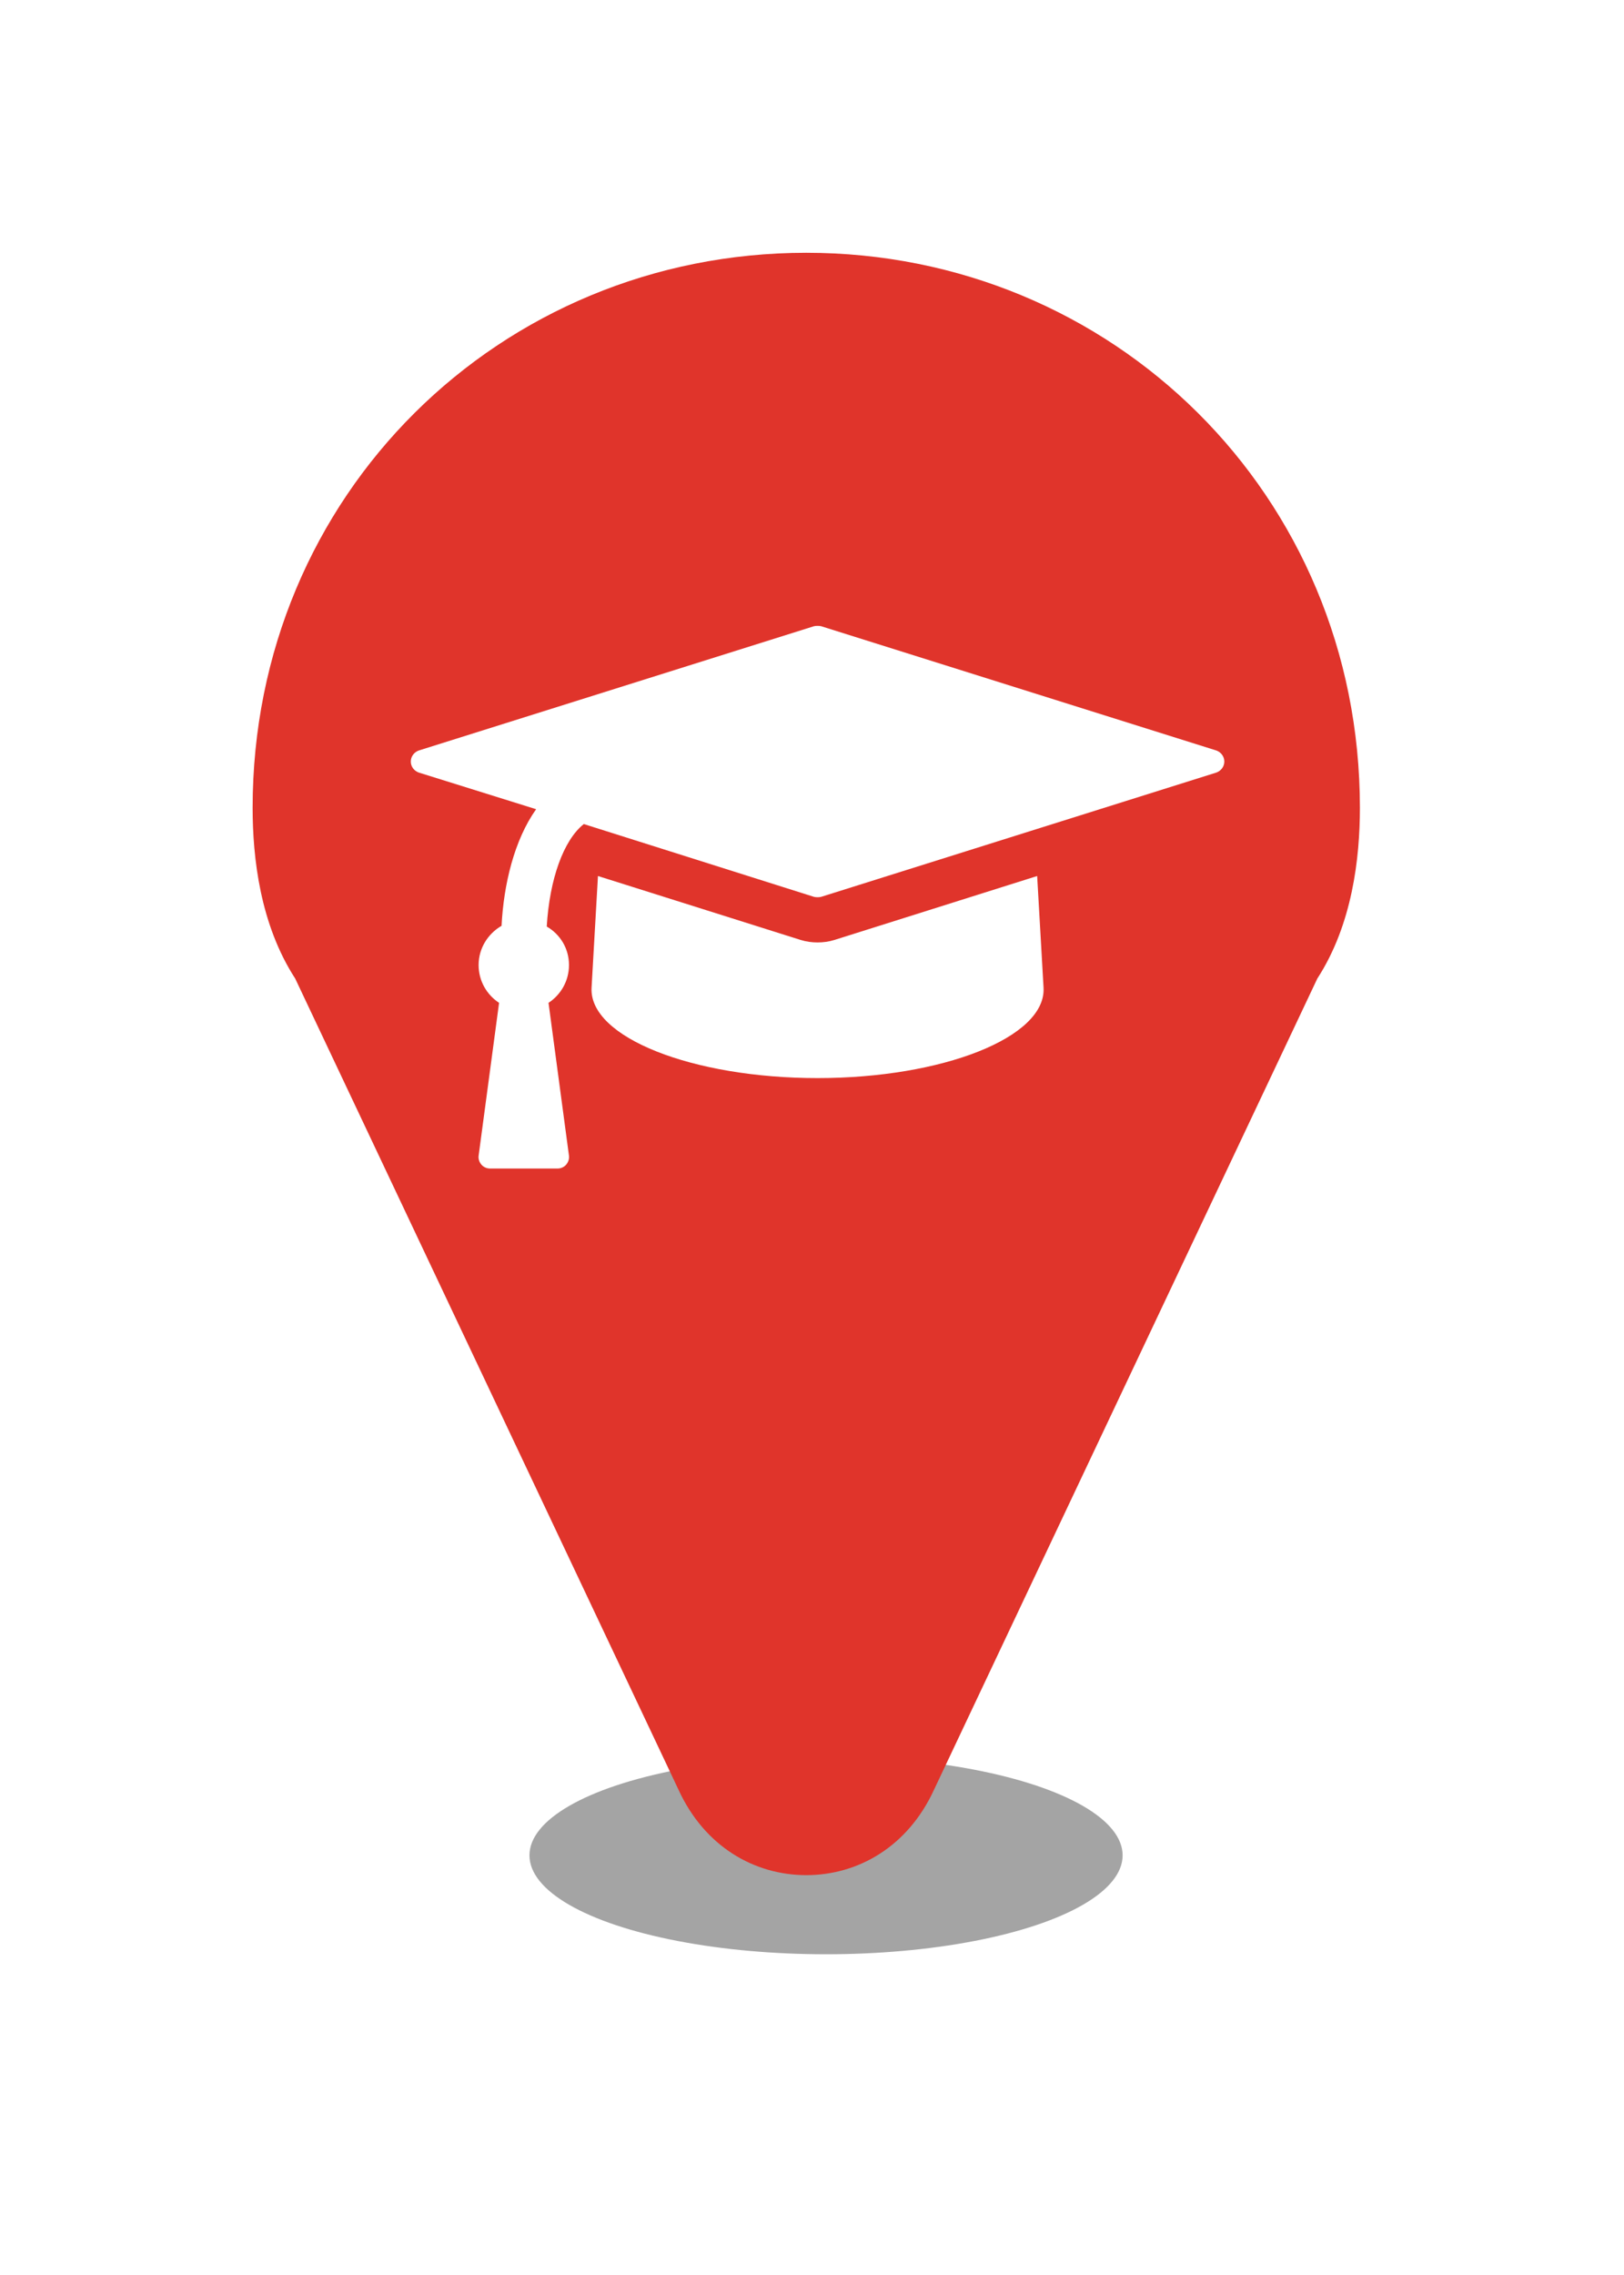 <?xml version="1.0" encoding="UTF-8"?>
<svg width="45px" height="63px" viewBox="0 0 45 63" version="1.1" xmlns="http://www.w3.org/2000/svg" xmlns:xlink="http://www.w3.org/1999/xlink">
    <!-- Generator: Sketch 51.2 (57519) - http://www.bohemiancoding.com/sketch -->
    <title>map-school</title>
    <desc>Created with Sketch.</desc>
    <defs>
        <filter x="-2.3%" y="-1.6%" width="105.5%" height="103.9%" filterUnits="objectBoundingBox" id="filter-1">
            <feOffset dx="2" dy="2" in="SourceAlpha" result="shadowOffsetOuter1"></feOffset>
            <feGaussianBlur stdDeviation="3.5" in="shadowOffsetOuter1" result="shadowBlurOuter1"></feGaussianBlur>
            <feColorMatrix values="0 0 0 0 0   0 0 0 0 0   0 0 0 0 0  0 0 0 0.3 0" type="matrix" in="shadowBlurOuter1" result="shadowMatrixOuter1"></feColorMatrix>
            <feMerge>
                <feMergeNode in="shadowMatrixOuter1"></feMergeNode>
                <feMergeNode in="SourceGraphic"></feMergeNode>
            </feMerge>
        </filter>
        <filter x="-32.5%" y="-97.6%" width="165.1%" height="295.2%" filterUnits="objectBoundingBox" id="filter-2">
            <feGaussianBlur stdDeviation="1.782" in="SourceGraphic"></feGaussianBlur>
        </filter>
    </defs>
    <g id="Symbols" stroke="none" stroke-width="1" fill="none" fill-rule="evenodd">
        <g id="map-st1" transform="translate(-28, -370)">
            <g id="Group-19" transform="translate(-111, 0)">
                <g id="COMBO-Copy" filter="url(#filter-1)" transform="translate(111, 0)">
                    <g id="COMBO-1">
                        <g id="CONTENT" transform="translate(33, 366)">
                            <g id="ic-section-info" transform="translate(0, 9)">
                                <ellipse id="Oval" fill-opacity="0.5" fill="#4A4A4A" fill-rule="nonzero" style="mix-blend-mode: multiply;" filter="url(#filter-2)" cx="15.889" cy="44.379" rx="8.218" ry="2.739"></ellipse>
                                <path d="M30.682,15.37 C30.682,16.76 30.472,18.603 29.502,20.099 L18.881,42.562 C18.157,44.137 16.779,44.927 15.341,44.927 C13.903,44.927 12.524,44.137 11.801,42.562 L1.18,20.099 C0.21,18.603 0,16.76 0,15.37 C0,6.698 6.861,0 15.341,0 C23.82,0 30.682,6.698 30.682,15.37 Z" id="map-marker---FontAwesome-Copy-13" fill="#E0342B" fill-rule="evenodd"></path>
                                <path d="M21.739,17.259 L21.916,20.35 C21.994,21.73 19.108,22.855 15.654,22.855 C12.2,22.855 9.314,21.73 9.392,20.35 L9.569,17.259 L15.184,19.029 C15.341,19.078 15.497,19.098 15.654,19.098 C15.811,19.098 15.967,19.078 16.124,19.029 L21.739,17.259 Z M26.925,14.089 C26.925,14.226 26.837,14.343 26.71,14.392 L15.752,17.836 C15.713,17.846 15.683,17.846 15.654,17.846 C15.625,17.846 15.595,17.846 15.556,17.836 L9.177,15.82 C8.619,16.261 8.228,17.337 8.15,18.658 C8.522,18.873 8.766,19.264 8.766,19.724 C8.766,20.164 8.541,20.546 8.199,20.771 L8.766,25.007 C8.776,25.095 8.747,25.183 8.688,25.252 C8.629,25.32 8.541,25.359 8.453,25.359 L6.575,25.359 C6.487,25.359 6.399,25.32 6.34,25.252 C6.281,25.183 6.252,25.095 6.262,25.007 L6.829,20.771 C6.487,20.546 6.262,20.164 6.262,19.724 C6.262,19.254 6.526,18.853 6.898,18.638 C6.956,17.493 7.25,16.261 7.856,15.409 L4.598,14.392 C4.471,14.343 4.383,14.226 4.383,14.089 C4.383,13.952 4.471,13.834 4.598,13.785 L15.556,10.341 C15.595,10.332 15.625,10.332 15.654,10.332 C15.683,10.332 15.713,10.332 15.752,10.341 L26.71,13.785 C26.837,13.834 26.925,13.952 26.925,14.089 Z" id="Graduation-Cap---FontAwesome" fill="#FFFFFF" fill-rule="evenodd"></path>
                            </g>
                        </g>
                    </g>
                </g>
            </g>
        </g>
    </g>
</svg>